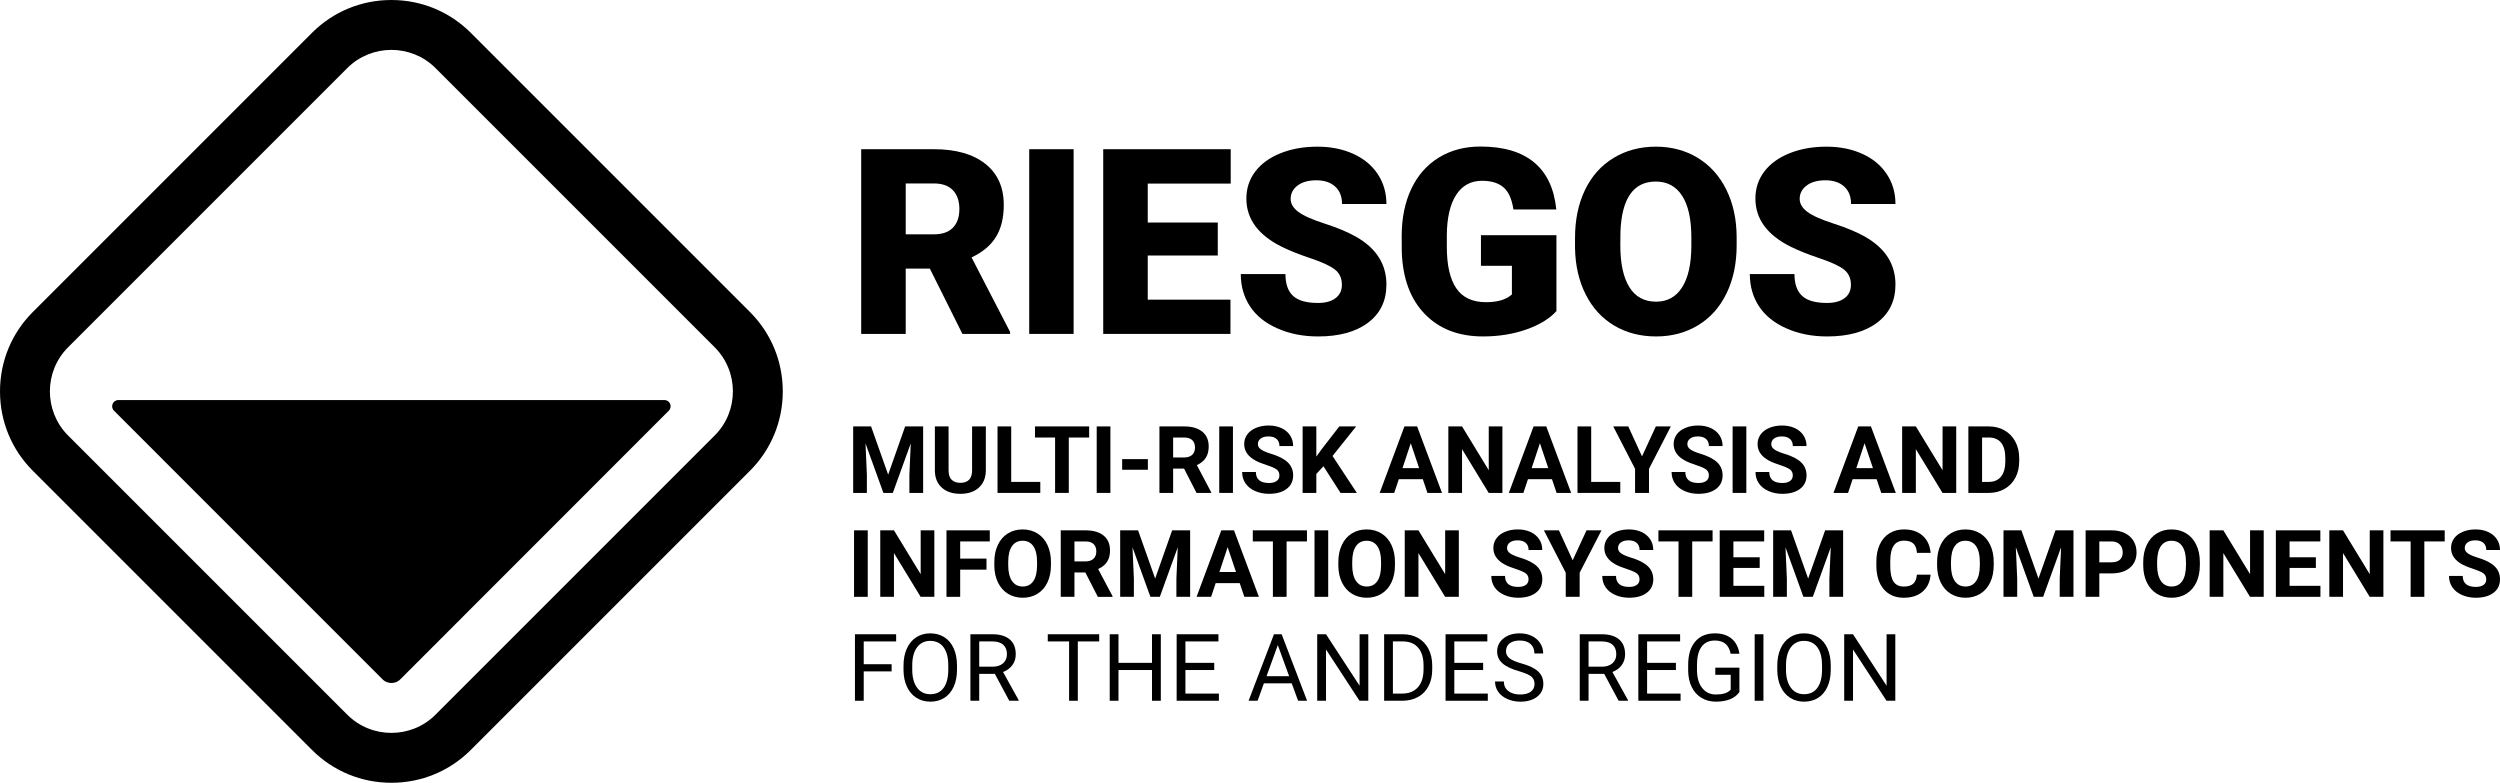 <?xml version="1.0" encoding="UTF-8" standalone="no"?>
<!-- Generator: Adobe Illustrator 15.1.0, SVG Export Plug-In . SVG Version: 6.00 Build 0)  -->

<svg
   version="1.1"
   id="Ebene_1"
   x="0px"
   y="0px"
   width="962.282"
   height="301.302"
   viewBox="0 0 962.282 301.302"
   enable-background="new 0 0 1500 360"
   xml:space="preserve"
   sodipodi:docname="riesgos_base_small_en.svg"
   inkscape:version="1.1 (c68e22c387, 2021-05-23)"
   xmlns:inkscape="http://www.inkscape.org/namespaces/inkscape"
   xmlns:sodipodi="http://sodipodi.sourceforge.net/DTD/sodipodi-0.dtd"
   xmlns:xlink="http://www.w3.org/1999/xlink"
   xmlns="http://www.w3.org/2000/svg"
   xmlns:svg="http://www.w3.org/2000/svg"><defs
   id="defs159" /><sodipodi:namedview
   id="namedview157"
   pagecolor="#ffffff"
   bordercolor="#666666"
   borderopacity="1.0"
   inkscape:pageshadow="2"
   inkscape:pageopacity="0.0"
   inkscape:pagecheckerboard="0"
   showgrid="false"
   fit-margin-top="0"
   fit-margin-left="0"
   fit-margin-right="0"
   fit-margin-bottom="0"
   inkscape:zoom="0.764"
   inkscape:cx="594.89529"
   inkscape:cy="151.17801"
   inkscape:current-layer="Ebene_1" />
<g
   id="g154"
   transform="translate(-20.001,-29.349)">
	<defs
   id="defs3">
		<rect
   id="SVGID_1_"
   width="1500"
   height="360"
   x="0"
   y="0" />
	</defs>
	<clipPath
   id="SVGID_2_">
		<use
   xlink:href="#SVGID_1_"
   overflow="visible"
   id="use5"
   x="0"
   y="0"
   width="100%"
   height="100%" />
	</clipPath>
	<path
   clip-path="url(#SVGID_2_)"
   d="m 170.652,48.549 c 6.152,0 12.304,2.333 16.971,7 l 107.48,107.48 c 9.334,9.334 9.334,24.608 0,33.942 l -107.48,107.48 c -4.667,4.667 -10.819,7 -16.971,7 -6.151,0 -12.304,-2.333 -16.971,-7 L 46.201,196.971 c -9.333,-9.334 -9.333,-24.608 0,-33.942 l 107.48,-107.48 c 4.667,-4.667 10.82,-7 16.971,-7 m 0,-19.2 c -11.558,0 -22.406,4.483 -30.547,12.624 l -107.48,107.48 c -8.141,8.141 -12.624,18.989 -12.624,30.547 0,11.558 4.483,22.406 12.624,30.547 l 107.48,107.48 c 8.141,8.141 18.989,12.624 30.547,12.624 11.558,0 22.406,-4.483 30.547,-12.624 l 107.48,-107.48 c 8.141,-8.141 12.624,-18.989 12.624,-30.547 0,-11.558 -4.483,-22.406 -12.624,-30.547 L 201.199,41.973 C 193.058,33.832 182.211,29.349 170.652,29.349 M 65.571,183.337 c -2.139,0 -3.209,2.585 -1.697,4.097 l 103.385,103.412 c 1.197,1.198 2.64,1.392 3.393,1.392 0.754,0 2.196,-0.172 3.395,-1.37 L 277.431,187.43 c 1.512,-1.511 0.441,-4.096 -1.697,-4.096 z"
   id="path8" />
	<path
   clip-path="url(#SVGID_2_)"
   d="m 377.9,132.728 h -9.277 v 25.146 H 351.484 V 86.779 h 27.979 c 8.431,0 15.022,1.87 19.775,5.61 4.752,3.739 7.129,9.023 7.129,15.852 0,4.943 -1.001,9.04 -3.003,12.291 -2.002,3.252 -5.136,5.887 -9.399,7.903 l 14.844,28.705 v 0.733 h -18.36 z m -9.277,-13.185 h 10.84 c 3.255,0 5.704,-0.856 7.348,-2.569 1.644,-1.714 2.466,-4.105 2.466,-7.172 0,-3.068 -0.83,-5.474 -2.49,-7.22 -1.66,-1.745 -4.101,-2.619 -7.324,-2.619 h -10.84 z"
   id="path10" />
	<rect
   x="416.16"
   y="86.78"
   clip-path="url(#SVGID_2_)"
   width="17.09"
   height="71.094"
   id="rect12" />
	<polygon
   clip-path="url(#SVGID_2_)"
   points="461.783,144.69 493.619,144.69 493.619,157.874 444.645,157.874 444.645,86.78 493.716,86.78 493.716,100.012 461.783,100.012 461.783,115.003 488.736,115.003 488.736,127.698 461.783,127.698 "
   id="polygon14" />
	<path
   clip-path="url(#SVGID_2_)"
   d="m 536.512,138.977 c 0,-2.506 -0.888,-4.459 -2.661,-5.859 -1.775,-1.4 -4.892,-2.848 -9.351,-4.346 -4.46,-1.497 -8.105,-2.945 -10.937,-4.346 -9.213,-4.524 -13.819,-10.742 -13.819,-18.652 0,-3.939 1.148,-7.413 3.443,-10.425 2.295,-3.011 5.542,-5.354 9.741,-7.031 4.199,-1.676 8.919,-2.515 14.16,-2.515 5.111,0 9.693,0.912 13.745,2.735 4.053,1.823 7.202,4.418 9.449,7.788 2.246,3.369 3.369,7.218 3.369,11.547 h -17.09 c 0,-2.896 -0.888,-5.142 -2.661,-6.738 -1.775,-1.595 -4.175,-2.392 -7.202,-2.392 -3.061,0 -5.478,0.675 -7.251,2.026 -1.775,1.352 -2.662,3.068 -2.662,5.151 0,1.824 0.977,3.476 2.93,4.956 1.953,1.482 5.387,3.012 10.303,4.59 4.915,1.579 8.951,3.281 12.109,5.103 7.682,4.428 11.524,10.531 11.524,18.31 0,6.218 -2.344,11.101 -7.032,14.649 -4.687,3.549 -11.117,5.322 -19.287,5.322 -5.761,0 -10.978,-1.033 -15.649,-3.101 -4.672,-2.066 -8.188,-4.898 -10.547,-8.496 -2.36,-3.596 -3.54,-7.739 -3.54,-12.426 h 17.187 c 0,3.808 0.985,6.616 2.955,8.422 1.968,1.807 5.167,2.71 9.594,2.71 2.832,0 5.07,-0.61 6.714,-1.831 1.643,-1.22 2.466,-2.937 2.466,-5.151"
   id="path16" />
	<path
   clip-path="url(#SVGID_2_)"
   d="m 619.092,149.084 c -2.637,2.93 -6.494,5.29 -11.572,7.08 -5.078,1.79 -10.645,2.686 -16.699,2.686 -9.31,0 -16.749,-2.848 -22.315,-8.545 -5.566,-5.697 -8.545,-13.623 -8.935,-23.78 l -0.049,-6.152 c 0,-6.998 1.237,-13.11 3.711,-18.335 2.473,-5.225 6.013,-9.244 10.62,-12.06 4.606,-2.816 9.936,-4.224 15.991,-4.224 8.854,0 15.73,2.026 20.63,6.079 4.899,4.053 7.756,10.1 8.569,18.14 h -16.504 c -0.586,-3.971 -1.855,-6.803 -3.808,-8.496 -1.953,-1.693 -4.72,-2.539 -8.301,-2.539 -4.297,0 -7.617,1.823 -9.961,5.468 -2.344,3.647 -3.532,8.855 -3.565,15.625 v 4.297 c 0,7.097 1.213,12.427 3.638,15.991 2.425,3.565 6.242,5.347 11.45,5.347 4.46,0 7.781,-0.992 9.961,-2.978 v -11.036 h -11.914 v -11.767 h 29.053 z"
   id="path18" />
	<path
   clip-path="url(#SVGID_2_)"
   d="m 688.458,123.792 c 0,6.933 -1.286,13.07 -3.858,18.408 -2.571,5.339 -6.225,9.448 -10.962,12.329 -4.736,2.881 -10.132,4.321 -16.187,4.321 -6.055,0 -11.426,-1.391 -16.113,-4.175 -4.688,-2.783 -8.342,-6.762 -10.962,-11.938 -2.621,-5.176 -3.997,-11.116 -4.126,-17.822 v -4.004 c 0,-6.966 1.277,-13.111 3.833,-18.433 2.555,-5.322 6.217,-9.432 10.986,-12.329 4.769,-2.897 10.197,-4.346 16.284,-4.346 6.023,0 11.394,1.433 16.113,4.297 4.72,2.865 8.391,6.942 11.011,12.232 2.62,5.29 3.947,11.352 3.98,18.188 v 3.272 z m -17.432,-2.979 c 0,-7.063 -1.18,-12.427 -3.54,-16.089 -2.36,-3.662 -5.737,-5.493 -10.132,-5.493 -8.594,0 -13.135,6.445 -13.623,19.336 l -0.049,5.225 c 0,6.966 1.156,12.321 3.467,16.064 2.312,3.744 5.745,5.615 10.303,5.615 4.329,0 7.666,-1.839 10.01,-5.517 2.343,-3.678 3.532,-8.968 3.564,-15.87 z"
   id="path20" />
	<path
   clip-path="url(#SVGID_2_)"
   d="m 732.446,138.977 c 0,-2.506 -0.888,-4.459 -2.661,-5.859 -1.775,-1.4 -4.892,-2.848 -9.351,-4.346 -4.46,-1.497 -8.105,-2.945 -10.937,-4.346 -9.213,-4.524 -13.819,-10.742 -13.819,-18.652 0,-3.939 1.148,-7.413 3.443,-10.425 2.295,-3.011 5.542,-5.354 9.741,-7.031 4.199,-1.676 8.919,-2.515 14.16,-2.515 5.111,0 9.693,0.912 13.745,2.735 4.053,1.823 7.202,4.418 9.449,7.788 2.246,3.369 3.369,7.218 3.369,11.547 h -17.09 c 0,-2.896 -0.888,-5.142 -2.661,-6.738 -1.775,-1.595 -4.175,-2.392 -7.202,-2.392 -3.061,0 -5.478,0.675 -7.251,2.026 -1.775,1.352 -2.662,3.068 -2.662,5.151 0,1.824 0.977,3.476 2.93,4.956 1.953,1.482 5.387,3.012 10.303,4.59 4.915,1.579 8.951,3.281 12.109,5.103 7.682,4.428 11.524,10.531 11.524,18.31 0,6.218 -2.344,11.101 -7.032,14.649 -4.687,3.549 -11.117,5.322 -19.287,5.322 -5.761,0 -10.978,-1.033 -15.649,-3.101 -4.672,-2.066 -8.188,-4.898 -10.547,-8.496 -2.36,-3.596 -3.54,-7.739 -3.54,-12.426 h 17.187 c 0,3.808 0.985,6.616 2.955,8.422 1.968,1.807 5.167,2.71 9.594,2.71 2.832,0 5.07,-0.61 6.714,-1.831 1.644,-1.22 2.466,-2.937 2.466,-5.151"
   id="path22" />
	<polygon
   clip-path="url(#SVGID_2_)"
   points="368.402,193.484 375.328,193.484 375.328,219.078 370.037,219.078 370.037,212.082 370.564,200.005 363.656,219.078 360.035,219.078 353.144,200.022 353.672,212.082 353.672,219.078 348.398,219.078 348.398,193.484 355.289,193.484 361.863,212.046 "
   id="polygon24" />
	<path
   clip-path="url(#SVGID_2_)"
   d="m 399.463,193.484 v 16.856 c 0,2.801 -0.876,5.016 -2.628,6.646 -1.752,1.629 -4.145,2.442 -7.181,2.442 -2.988,0 -5.361,-0.791 -7.119,-2.373 -1.758,-1.582 -2.654,-3.756 -2.689,-6.521 v -17.051 h 5.273 v 16.893 c 0,1.675 0.402,2.896 1.204,3.665 0.803,0.767 1.913,1.151 3.331,1.151 2.965,0 4.471,-1.56 4.518,-4.677 v -17.032 h 5.291 z"
   id="path26" />
	<polygon
   clip-path="url(#SVGID_2_)"
   points="420.426,219.077 403.957,219.077 403.957,193.484 409.229,193.484 409.229,214.841 420.426,214.841 "
   id="polygon28" />
	<polygon
   clip-path="url(#SVGID_2_)"
   points="431.392,219.077 426.118,219.077 426.118,197.756 418.383,197.756 418.383,193.484 439.231,193.484 439.231,197.756 431.392,197.756 "
   id="polygon30" />
	<rect
   x="442.136"
   y="193.484"
   clip-path="url(#SVGID_2_)"
   width="5.273"
   height="25.594"
   id="rect32" />
	<rect
   x="451.934"
   y="206.07"
   clip-path="url(#SVGID_2_)"
   width="9.896"
   height="4.096"
   id="rect34" />
	<path
   clip-path="url(#SVGID_2_)"
   d="m 475.753,209.708 h -4.201 v 9.37 h -5.273 v -25.594 h 9.509 c 3.024,0 5.356,0.674 6.996,2.021 1.641,1.348 2.461,3.252 2.461,5.713 0,1.746 -0.378,3.202 -1.133,4.368 -0.756,1.166 -1.902,2.095 -3.437,2.787 l 5.537,10.459 v 0.246 h -5.66 z m -4.201,-4.271 h 4.254 c 1.324,0 2.35,-0.337 3.076,-1.011 0.727,-0.674 1.09,-1.602 1.09,-2.786 0,-1.207 -0.343,-2.155 -1.028,-2.848 -0.686,-0.691 -1.738,-1.037 -3.156,-1.037 h -4.236 z"
   id="path36" />
	<rect
   x="489.303"
   y="193.484"
   clip-path="url(#SVGID_2_)"
   width="5.273"
   height="25.594"
   id="rect38" />
	<path
   clip-path="url(#SVGID_2_)"
   d="m 512.46,212.363 c 0,-0.996 -0.352,-1.762 -1.055,-2.295 -0.703,-0.532 -1.968,-1.096 -3.797,-1.687 -1.828,-0.592 -3.275,-1.175 -4.341,-1.749 -2.907,-1.571 -4.36,-3.686 -4.36,-6.346 0,-1.384 0.39,-2.616 1.169,-3.7 0.78,-1.084 1.899,-1.931 3.358,-2.54 1.459,-0.61 3.096,-0.914 4.913,-0.914 1.828,0 3.457,0.331 4.886,0.993 1.43,0.662 2.54,1.596 3.331,2.803 0.792,1.207 1.187,2.579 1.187,4.114 h -5.273 c 0,-1.172 -0.37,-2.083 -1.108,-2.734 -0.738,-0.649 -1.775,-0.975 -3.111,-0.975 -1.289,0 -2.291,0.271 -3.006,0.816 -0.715,0.545 -1.072,1.264 -1.072,2.153 0,0.832 0.419,1.53 1.257,2.092 0.837,0.563 2.071,1.09 3.7,1.582 3,0.903 5.185,2.022 6.556,3.358 1.371,1.336 2.057,3 2.057,4.992 0,2.215 -0.838,3.952 -2.514,5.212 -1.675,1.26 -3.931,1.889 -6.767,1.889 -1.969,0 -3.762,-0.36 -5.379,-1.081 -1.617,-0.72 -2.851,-1.708 -3.7,-2.962 -0.85,-1.253 -1.275,-2.707 -1.275,-4.359 h 5.291 c 0,2.824 1.688,4.236 5.063,4.236 1.254,0 2.232,-0.254 2.935,-0.764 0.703,-0.508 1.055,-1.221 1.055,-2.134"
   id="path40" />
	<polygon
   clip-path="url(#SVGID_2_)"
   points="526.672,219.078 521.398,219.078 521.398,193.484 526.672,193.484 526.672,205.085 528.992,201.904 535.514,193.484 542,193.484 532.912,204.857 542.264,219.078 535.988,219.078 529.414,208.812 526.672,211.765 "
   id="polygon42" />
	<path
   clip-path="url(#SVGID_2_)"
   d="m 567.664,213.804 h -9.246 l -1.758,5.274 h -5.607 l 9.527,-25.595 h 4.887 l 9.58,25.595 h -5.607 z m -7.822,-4.272 h 6.398 l -3.216,-9.579 z"
   id="path44" />
	<polygon
   clip-path="url(#SVGID_2_)"
   points="582.758,202.237 582.758,219.077 577.485,219.077 577.485,193.483 582.758,193.483 593.041,210.358 593.041,193.483 598.297,193.483 598.297,219.077 593.024,219.077 "
   id="polygon46" />
	<path
   clip-path="url(#SVGID_2_)"
   d="m 617.376,213.804 h -9.246 l -1.758,5.274 h -5.607 l 9.527,-25.595 h 4.887 l 9.58,25.595 h -5.607 z m -7.821,-4.272 h 6.398 l -3.216,-9.579 z"
   id="path48" />
	<polygon
   clip-path="url(#SVGID_2_)"
   points="643.667,219.077 627.198,219.077 627.198,193.484 632.471,193.484 632.471,214.841 643.667,214.841 "
   id="polygon50" />
	<polygon
   clip-path="url(#SVGID_2_)"
   points="663.123,193.484 654.72,209.796 654.72,219.078 649.359,219.078 649.359,209.796 640.957,193.484 646.74,193.484 652.031,205.015 657.357,193.484 "
   id="polygon52" />
	<path
   clip-path="url(#SVGID_2_)"
   d="m 677.764,212.363 c 0,-0.996 -0.352,-1.762 -1.055,-2.295 -0.703,-0.532 -1.968,-1.096 -3.797,-1.687 -1.828,-0.592 -3.275,-1.175 -4.341,-1.749 -2.907,-1.571 -4.36,-3.686 -4.36,-6.346 0,-1.384 0.39,-2.616 1.169,-3.7 0.78,-1.084 1.899,-1.931 3.358,-2.54 1.459,-0.61 3.096,-0.914 4.913,-0.914 1.828,0 3.457,0.331 4.886,0.993 1.43,0.662 2.54,1.596 3.331,2.803 0.792,1.207 1.187,2.579 1.187,4.114 h -5.273 c 0,-1.172 -0.37,-2.083 -1.108,-2.734 -0.738,-0.649 -1.775,-0.975 -3.111,-0.975 -1.289,0 -2.291,0.271 -3.006,0.816 -0.715,0.545 -1.072,1.264 -1.072,2.153 0,0.832 0.419,1.53 1.257,2.092 0.837,0.563 2.071,1.09 3.7,1.582 3,0.903 5.185,2.022 6.556,3.358 1.371,1.336 2.057,3 2.057,4.992 0,2.215 -0.838,3.952 -2.514,5.212 -1.675,1.26 -3.931,1.889 -6.767,1.889 -1.969,0 -3.762,-0.36 -5.379,-1.081 -1.617,-0.72 -2.851,-1.708 -3.7,-2.962 -0.85,-1.253 -1.275,-2.707 -1.275,-4.359 h 5.291 c 0,2.824 1.688,4.236 5.063,4.236 1.254,0 2.232,-0.254 2.935,-0.764 0.703,-0.508 1.055,-1.221 1.055,-2.134"
   id="path54" />
	<rect
   x="686.911"
   y="193.484"
   clip-path="url(#SVGID_2_)"
   width="5.273"
   height="25.594"
   id="rect56" />
	<path
   clip-path="url(#SVGID_2_)"
   d="m 710.068,212.363 c 0,-0.996 -0.352,-1.762 -1.055,-2.295 -0.703,-0.532 -1.968,-1.096 -3.797,-1.687 -1.828,-0.592 -3.275,-1.175 -4.341,-1.749 -2.907,-1.571 -4.36,-3.686 -4.36,-6.346 0,-1.384 0.39,-2.616 1.169,-3.7 0.78,-1.084 1.899,-1.931 3.358,-2.54 1.459,-0.61 3.096,-0.914 4.913,-0.914 1.828,0 3.457,0.331 4.886,0.993 1.43,0.662 2.54,1.596 3.331,2.803 0.792,1.207 1.187,2.579 1.187,4.114 h -5.273 c 0,-1.172 -0.37,-2.083 -1.108,-2.734 -0.738,-0.649 -1.775,-0.975 -3.111,-0.975 -1.289,0 -2.291,0.271 -3.006,0.816 -0.715,0.545 -1.072,1.264 -1.072,2.153 0,0.832 0.419,1.53 1.257,2.092 0.837,0.563 2.071,1.09 3.7,1.582 3,0.903 5.185,2.022 6.556,3.358 1.371,1.336 2.057,3 2.057,4.992 0,2.215 -0.838,3.952 -2.514,5.212 -1.675,1.26 -3.931,1.889 -6.767,1.889 -1.969,0 -3.762,-0.36 -5.379,-1.081 -1.617,-0.72 -2.851,-1.708 -3.7,-2.962 -0.85,-1.253 -1.275,-2.707 -1.275,-4.359 h 5.291 c 0,2.824 1.688,4.236 5.063,4.236 1.254,0 2.232,-0.254 2.935,-0.764 0.703,-0.508 1.055,-1.221 1.055,-2.134"
   id="path58" />
	<path
   clip-path="url(#SVGID_2_)"
   d="m 742.341,213.804 h -9.246 l -1.758,5.274 h -5.607 l 9.527,-25.595 h 4.887 l 9.58,25.595 h -5.607 z m -7.821,-4.272 h 6.398 l -3.216,-9.579 z"
   id="path60" />
	<polygon
   clip-path="url(#SVGID_2_)"
   points="757.436,202.237 757.436,219.077 752.162,219.077 752.162,193.483 757.436,193.483 767.719,210.358 767.719,193.483 772.975,193.483 772.975,219.077 767.701,219.077 "
   id="polygon62" />
	<path
   clip-path="url(#SVGID_2_)"
   d="m 777.652,219.077 v -25.593 h 7.875 c 2.25,0 4.263,0.506 6.038,1.521 1.775,1.014 3.161,2.454 4.157,4.323 0.996,1.869 1.494,3.993 1.494,6.372 v 1.178 c 0,2.38 -0.489,4.494 -1.468,6.347 -0.979,1.851 -2.358,3.287 -4.14,4.306 -1.781,1.021 -3.791,1.536 -6.029,1.547 h -7.927 z m 5.274,-21.321 v 17.086 h 2.549 c 2.063,0 3.638,-0.675 4.729,-2.022 1.09,-1.347 1.646,-3.275 1.67,-5.783 v -1.353 c 0,-2.603 -0.539,-4.574 -1.617,-5.915 -1.078,-1.342 -2.654,-2.013 -4.729,-2.013 z"
   id="path64" />
	<rect
   x="348.733"
   y="233.484"
   clip-path="url(#SVGID_2_)"
   width="5.273"
   height="25.594"
   id="rect66" />
	<polygon
   clip-path="url(#SVGID_2_)"
   points="364.098,242.237 364.098,259.077 358.825,259.077 358.825,233.483 364.098,233.483 374.381,250.358 374.381,233.483 379.637,233.483 379.637,259.077 374.364,259.077 "
   id="polygon68" />
	<polygon
   clip-path="url(#SVGID_2_)"
   points="389.588,259.078 384.315,259.078 384.315,233.483 400.979,233.483 400.979,237.756 389.588,237.756 389.588,244.364 399.713,244.364 399.713,248.619 389.588,248.619 "
   id="polygon70" />
	<path
   clip-path="url(#SVGID_2_)"
   d="m 424.527,246.86 c 0,2.521 -0.446,4.729 -1.336,6.627 -0.891,1.899 -2.165,3.363 -3.823,4.396 -1.659,1.031 -3.56,1.547 -5.705,1.547 -2.121,0 -4.013,-0.51 -5.677,-1.53 -1.664,-1.019 -2.953,-2.475 -3.867,-4.368 -0.915,-1.893 -1.377,-4.068 -1.389,-6.529 v -1.267 c 0,-2.519 0.454,-4.736 1.362,-6.652 0.908,-1.916 2.192,-3.388 3.85,-4.412 1.658,-1.026 3.554,-1.538 5.686,-1.538 2.133,0 4.029,0.512 5.687,1.538 1.658,1.024 2.941,2.496 3.849,4.412 0.909,1.916 1.363,4.128 1.363,6.636 z m -5.343,-1.159 c 0,-2.685 -0.48,-4.724 -1.441,-6.117 -0.961,-1.396 -2.332,-2.092 -4.114,-2.092 -1.769,0 -3.134,0.688 -4.095,2.064 -0.961,1.376 -1.448,3.396 -1.459,6.056 v 1.248 c 0,2.613 0.48,4.642 1.441,6.082 0.961,1.442 2.344,2.162 4.148,2.162 1.77,0 3.129,-0.693 4.079,-2.083 0.949,-1.388 1.429,-3.413 1.441,-6.073 z"
   id="path72" />
	<path
   clip-path="url(#SVGID_2_)"
   d="m 437.77,249.708 h -4.201 v 9.37 h -5.273 v -25.594 h 9.509 c 3.024,0 5.356,0.674 6.996,2.021 1.641,1.348 2.461,3.252 2.461,5.713 0,1.746 -0.378,3.202 -1.133,4.368 -0.756,1.166 -1.902,2.095 -3.437,2.787 l 5.537,10.459 v 0.246 h -5.66 z m -4.202,-4.271 h 4.254 c 1.324,0 2.35,-0.337 3.076,-1.011 0.727,-0.674 1.09,-1.602 1.09,-2.786 0,-1.207 -0.343,-2.155 -1.028,-2.848 -0.686,-0.691 -1.738,-1.037 -3.156,-1.037 h -4.236 z"
   id="path74" />
	<polygon
   clip-path="url(#SVGID_2_)"
   points="471.175,233.484 478.102,233.484 478.102,259.078 472.811,259.078 472.811,252.082 473.337,240.005 466.43,259.078 462.809,259.078 455.917,240.022 456.445,252.082 456.445,259.078 451.171,259.078 451.171,233.484 458.063,233.484 464.637,252.046 "
   id="polygon76" />
	<path
   clip-path="url(#SVGID_2_)"
   d="m 497.182,253.804 h -9.246 l -1.758,5.274 h -5.607 l 9.527,-25.595 h 4.887 l 9.58,25.595 h -5.607 z m -7.823,-4.272 h 6.398 l -3.216,-9.579 z"
   id="path78" />
	<polygon
   clip-path="url(#SVGID_2_)"
   points="515.228,259.077 509.955,259.077 509.955,237.756 502.219,237.756 502.219,233.484 523.067,233.484 523.067,237.756 515.228,237.756 "
   id="polygon80" />
	<rect
   x="525.972"
   y="233.484"
   clip-path="url(#SVGID_2_)"
   width="5.273"
   height="25.594"
   id="rect82" />
	<path
   clip-path="url(#SVGID_2_)"
   d="m 556.938,246.86 c 0,2.521 -0.446,4.729 -1.336,6.627 -0.891,1.899 -2.165,3.363 -3.823,4.396 -1.659,1.031 -3.56,1.547 -5.705,1.547 -2.121,0 -4.013,-0.51 -5.677,-1.53 -1.664,-1.019 -2.953,-2.475 -3.867,-4.368 -0.915,-1.893 -1.377,-4.068 -1.389,-6.529 v -1.267 c 0,-2.519 0.454,-4.736 1.362,-6.652 0.908,-1.916 2.192,-3.388 3.85,-4.412 1.658,-1.026 3.554,-1.538 5.686,-1.538 2.133,0 4.029,0.512 5.687,1.538 1.658,1.024 2.941,2.496 3.849,4.412 0.909,1.916 1.363,4.128 1.363,6.636 z m -5.343,-1.159 c 0,-2.685 -0.48,-4.724 -1.441,-6.117 -0.961,-1.396 -2.332,-2.092 -4.114,-2.092 -1.769,0 -3.134,0.688 -4.095,2.064 -0.961,1.376 -1.448,3.396 -1.459,6.056 v 1.248 c 0,2.613 0.48,4.642 1.441,6.082 0.961,1.442 2.344,2.162 4.148,2.162 1.77,0 3.129,-0.693 4.079,-2.083 0.949,-1.388 1.429,-3.413 1.441,-6.073 z"
   id="path84" />
	<polygon
   clip-path="url(#SVGID_2_)"
   points="565.979,242.237 565.979,259.077 560.707,259.077 560.707,233.483 565.979,233.483 576.263,250.358 576.263,233.483 581.519,233.483 581.519,259.077 576.246,259.077 "
   id="polygon86" />
	<path
   clip-path="url(#SVGID_2_)"
   d="m 608.36,252.363 c 0,-0.996 -0.352,-1.762 -1.055,-2.295 -0.703,-0.532 -1.968,-1.096 -3.797,-1.687 -1.828,-0.592 -3.275,-1.175 -4.341,-1.749 -2.907,-1.571 -4.36,-3.686 -4.36,-6.346 0,-1.384 0.39,-2.616 1.169,-3.7 0.78,-1.084 1.899,-1.931 3.358,-2.54 1.459,-0.61 3.096,-0.914 4.913,-0.914 1.828,0 3.457,0.331 4.886,0.993 1.43,0.662 2.54,1.596 3.331,2.803 0.792,1.207 1.187,2.579 1.187,4.114 h -5.273 c 0,-1.172 -0.37,-2.083 -1.108,-2.734 -0.738,-0.649 -1.775,-0.975 -3.111,-0.975 -1.289,0 -2.291,0.271 -3.006,0.816 -0.715,0.545 -1.072,1.264 -1.072,2.153 0,0.832 0.419,1.53 1.257,2.092 0.837,0.563 2.071,1.09 3.7,1.582 3,0.903 5.185,2.022 6.556,3.358 1.371,1.336 2.057,3 2.057,4.992 0,2.215 -0.838,3.952 -2.514,5.212 -1.675,1.26 -3.931,1.889 -6.767,1.889 -1.969,0 -3.762,-0.36 -5.379,-1.081 -1.617,-0.72 -2.851,-1.708 -3.7,-2.962 -0.85,-1.253 -1.275,-2.707 -1.275,-4.359 h 5.291 c 0,2.824 1.688,4.236 5.063,4.236 1.254,0 2.232,-0.254 2.935,-0.764 0.703,-0.508 1.055,-1.221 1.055,-2.134"
   id="path88" />
	<polygon
   clip-path="url(#SVGID_2_)"
   points="636.438,233.484 628.035,249.796 628.035,259.078 622.674,259.078 622.674,249.796 614.271,233.484 620.055,233.484 625.346,245.015 630.672,233.484 "
   id="polygon90" />
	<path
   clip-path="url(#SVGID_2_)"
   d="m 651.078,252.363 c 0,-0.996 -0.352,-1.762 -1.055,-2.295 -0.703,-0.532 -1.968,-1.096 -3.797,-1.687 -1.828,-0.592 -3.275,-1.175 -4.341,-1.749 -2.907,-1.571 -4.36,-3.686 -4.36,-6.346 0,-1.384 0.39,-2.616 1.169,-3.7 0.78,-1.084 1.899,-1.931 3.358,-2.54 1.459,-0.61 3.096,-0.914 4.913,-0.914 1.828,0 3.457,0.331 4.886,0.993 1.43,0.662 2.54,1.596 3.331,2.803 0.792,1.207 1.187,2.579 1.187,4.114 h -5.273 c 0,-1.172 -0.37,-2.083 -1.108,-2.734 -0.738,-0.649 -1.775,-0.975 -3.111,-0.975 -1.289,0 -2.291,0.271 -3.006,0.816 -0.715,0.545 -1.072,1.264 -1.072,2.153 0,0.832 0.419,1.53 1.257,2.092 0.837,0.563 2.071,1.09 3.7,1.582 3,0.903 5.185,2.022 6.556,3.358 1.371,1.336 2.057,3 2.057,4.992 0,2.215 -0.838,3.952 -2.514,5.212 -1.675,1.26 -3.931,1.889 -6.767,1.889 -1.969,0 -3.762,-0.36 -5.379,-1.081 -1.617,-0.72 -2.851,-1.708 -3.7,-2.962 -0.85,-1.253 -1.275,-2.707 -1.275,-4.359 h 5.291 c 0,2.824 1.688,4.236 5.063,4.236 1.254,0 2.232,-0.254 2.935,-0.764 0.703,-0.508 1.055,-1.221 1.055,-2.134"
   id="path92" />
	<polygon
   clip-path="url(#SVGID_2_)"
   points="671.356,259.077 666.083,259.077 666.083,237.756 658.348,237.756 658.348,233.484 679.196,233.484 679.196,237.756 671.356,237.756 "
   id="polygon94" />
	<polygon
   clip-path="url(#SVGID_2_)"
   points="687.209,254.842 699.092,254.842 699.092,259.078 681.936,259.078 681.936,233.483 699.057,233.483 699.057,237.756 687.209,237.756 687.209,243.854 697.334,243.854 697.334,247.951 687.209,247.951 "
   id="polygon96" />
	<polygon
   clip-path="url(#SVGID_2_)"
   points="722.517,233.484 729.443,233.484 729.443,259.078 724.152,259.078 724.152,252.082 724.679,240.005 717.771,259.078 714.15,259.078 707.259,240.022 707.787,252.082 707.787,259.078 702.513,259.078 702.513,233.484 709.404,233.484 715.979,252.046 "
   id="polygon98" />
	<path
   clip-path="url(#SVGID_2_)"
   d="m 763.105,250.552 c -0.199,2.755 -1.216,4.923 -3.05,6.505 -1.834,1.582 -4.251,2.373 -7.251,2.373 -3.281,0 -5.862,-1.105 -7.743,-3.314 -1.881,-2.209 -2.821,-5.241 -2.821,-9.096 v -1.565 c 0,-2.461 0.433,-4.629 1.301,-6.504 0.867,-1.875 2.106,-3.313 3.717,-4.315 1.612,-1.002 3.484,-1.503 5.617,-1.503 2.953,0 5.332,0.791 7.137,2.373 1.805,1.582 2.848,3.804 3.129,6.662 h -5.273 c -0.129,-1.651 -0.589,-2.85 -1.38,-3.594 -0.791,-0.745 -1.995,-1.117 -3.612,-1.117 -1.758,0 -3.073,0.63 -3.946,1.891 -0.873,1.26 -1.321,3.214 -1.344,5.861 v 1.935 c 0,2.765 0.418,4.787 1.256,6.063 0.838,1.278 2.16,1.916 3.964,1.916 1.629,0 2.845,-0.372 3.647,-1.116 0.802,-0.744 1.263,-1.895 1.38,-3.454 h 5.272 z"
   id="path100" />
	<path
   clip-path="url(#SVGID_2_)"
   d="m 787.408,246.86 c 0,2.521 -0.445,4.729 -1.336,6.627 -0.891,1.899 -2.165,3.363 -3.822,4.396 -1.659,1.031 -3.561,1.547 -5.705,1.547 -2.121,0 -4.014,-0.51 -5.678,-1.53 -1.664,-1.019 -2.953,-2.475 -3.867,-4.368 -0.914,-1.893 -1.377,-4.068 -1.389,-6.529 v -1.267 c 0,-2.519 0.454,-4.736 1.362,-6.652 0.908,-1.916 2.191,-3.388 3.85,-4.412 1.658,-1.026 3.555,-1.538 5.687,-1.538 2.133,0 4.028,0.512 5.687,1.538 1.658,1.024 2.941,2.496 3.85,4.412 0.909,1.916 1.362,4.128 1.362,6.636 v 1.14 z m -5.344,-1.159 c 0,-2.685 -0.48,-4.724 -1.441,-6.117 -0.961,-1.396 -2.332,-2.092 -4.113,-2.092 -1.77,0 -3.135,0.688 -4.096,2.064 -0.961,1.376 -1.447,3.396 -1.459,6.056 v 1.248 c 0,2.613 0.48,4.642 1.441,6.082 0.961,1.442 2.344,2.162 4.148,2.162 1.77,0 3.129,-0.693 4.078,-2.083 0.949,-1.388 1.43,-3.413 1.441,-6.073 v -1.247 z"
   id="path102" />
	<polygon
   clip-path="url(#SVGID_2_)"
   points="811.179,233.484 818.104,233.484 818.104,259.078 812.813,259.078 812.813,252.082 813.341,240.005 806.433,259.078 802.812,259.078 795.92,240.022 796.448,252.082 796.448,259.078 791.175,259.078 791.175,233.484 798.065,233.484 804.64,252.046 "
   id="polygon104" />
	<path
   clip-path="url(#SVGID_2_)"
   d="m 828.056,250.06 v 9.018 h -5.272 v -25.594 h 9.983 c 1.922,0 3.612,0.353 5.071,1.056 1.459,0.702 2.581,1.701 3.366,2.996 0.785,1.296 1.178,2.77 1.178,4.422 0,2.508 -0.858,4.484 -2.575,5.933 -1.717,1.447 -4.093,2.17 -7.128,2.17 h -4.623 z m 0,-4.271 h 4.711 c 1.395,0 2.458,-0.328 3.19,-0.984 0.732,-0.657 1.099,-1.594 1.099,-2.813 0,-1.254 -0.369,-2.267 -1.107,-3.041 -0.738,-0.772 -1.758,-1.172 -3.059,-1.194 h -4.834 z"
   id="path106" />
	<path
   clip-path="url(#SVGID_2_)"
   d="m 866.753,246.86 c 0,2.521 -0.446,4.729 -1.336,6.627 -0.891,1.899 -2.165,3.363 -3.823,4.396 -1.658,1.031 -3.56,1.547 -5.705,1.547 -2.12,0 -4.013,-0.51 -5.677,-1.53 -1.664,-1.019 -2.953,-2.475 -3.867,-4.368 -0.915,-1.893 -1.377,-4.068 -1.389,-6.529 v -1.267 c 0,-2.519 0.454,-4.736 1.362,-6.652 0.908,-1.916 2.191,-3.388 3.85,-4.412 1.658,-1.026 3.555,-1.538 5.687,-1.538 2.133,0 4.028,0.512 5.687,1.538 1.658,1.024 2.941,2.496 3.85,4.412 0.909,1.916 1.362,4.128 1.362,6.636 v 1.14 z m -5.344,-1.159 c 0,-2.685 -0.48,-4.724 -1.441,-6.117 -0.961,-1.396 -2.332,-2.092 -4.113,-2.092 -1.77,0 -3.135,0.688 -4.096,2.064 -0.961,1.376 -1.447,3.396 -1.459,6.056 v 1.248 c 0,2.613 0.48,4.642 1.441,6.082 0.961,1.442 2.344,2.162 4.147,2.162 1.771,0 3.13,-0.693 4.079,-2.083 0.949,-1.388 1.43,-3.413 1.441,-6.073 v -1.247 z"
   id="path108" />
	<polygon
   clip-path="url(#SVGID_2_)"
   points="875.794,242.237 875.794,259.077 870.521,259.077 870.521,233.483 875.794,233.483 886.077,250.358 886.077,233.483 891.333,233.483 891.333,259.077 886.06,259.077 "
   id="polygon110" />
	<polygon
   clip-path="url(#SVGID_2_)"
   points="901.283,254.842 913.166,254.842 913.166,259.078 896.01,259.078 896.01,233.483 913.131,233.483 913.131,237.756 901.283,237.756 901.283,243.854 911.408,243.854 911.408,247.951 901.283,247.951 "
   id="polygon112" />
	<polygon
   clip-path="url(#SVGID_2_)"
   points="921.861,242.237 921.861,259.077 916.588,259.077 916.588,233.483 921.861,233.483 932.145,250.358 932.145,233.483 937.4,233.483 937.4,259.077 932.127,259.077 "
   id="polygon114" />
	<polygon
   clip-path="url(#SVGID_2_)"
   points="953.157,259.077 947.884,259.077 947.884,237.756 940.149,237.756 940.149,233.484 960.997,233.484 960.997,237.756 953.157,237.756 "
   id="polygon116" />
	<path
   clip-path="url(#SVGID_2_)"
   d="m 976.99,252.363 c 0,-0.996 -0.353,-1.762 -1.055,-2.295 -0.703,-0.532 -1.969,-1.096 -3.798,-1.687 -1.827,-0.592 -3.274,-1.175 -4.341,-1.749 -2.906,-1.571 -4.359,-3.686 -4.359,-6.346 0,-1.384 0.39,-2.616 1.169,-3.7 0.779,-1.084 1.898,-1.931 3.357,-2.54 1.459,-0.61 3.097,-0.914 4.913,-0.914 1.828,0 3.457,0.331 4.886,0.993 1.431,0.662 2.54,1.596 3.331,2.803 0.792,1.207 1.188,2.579 1.188,4.114 h -5.273 c 0,-1.172 -0.37,-2.083 -1.107,-2.734 -0.738,-0.649 -1.775,-0.975 -3.111,-0.975 -1.289,0 -2.291,0.271 -3.006,0.816 -0.715,0.545 -1.072,1.264 -1.072,2.153 0,0.832 0.419,1.53 1.257,2.092 0.837,0.563 2.071,1.09 3.7,1.582 3,0.903 5.186,2.022 6.557,3.358 1.37,1.336 2.057,3 2.057,4.992 0,2.215 -0.838,3.952 -2.514,5.212 -1.676,1.26 -3.932,1.889 -6.768,1.889 -1.969,0 -3.762,-0.36 -5.379,-1.081 -1.617,-0.72 -2.851,-1.708 -3.7,-2.962 -0.85,-1.253 -1.274,-2.707 -1.274,-4.359 h 5.291 c 0,2.824 1.688,4.236 5.063,4.236 1.254,0 2.232,-0.254 2.936,-0.764 0.7,-0.508 1.052,-1.221 1.052,-2.134"
   id="path118" />
	<polygon
   clip-path="url(#SVGID_2_)"
   points="352.459,299.078 349.084,299.078 349.084,273.484 364.939,273.484 364.939,276.244 352.459,276.244 352.459,285.015 363.199,285.015 363.199,287.775 352.459,287.775 "
   id="polygon120" />
	<path
   clip-path="url(#SVGID_2_)"
   d="m 388.36,287.106 c 0,2.508 -0.421,4.697 -1.265,6.566 -0.844,1.869 -2.039,3.296 -3.586,4.279 -1.547,0.984 -3.352,1.478 -5.414,1.478 -2.016,0 -3.803,-0.496 -5.362,-1.486 -1.558,-0.99 -2.768,-2.401 -3.629,-4.235 -0.862,-1.834 -1.304,-3.958 -1.328,-6.372 v -1.847 c 0,-2.461 0.428,-4.635 1.284,-6.521 0.855,-1.887 2.065,-3.331 3.63,-4.333 1.564,-1.002 3.354,-1.503 5.37,-1.503 2.05,0 3.858,0.495 5.422,1.484 1.565,0.99 2.769,2.427 3.613,4.308 0.844,1.881 1.265,4.068 1.265,6.564 z m -3.357,-1.651 c 0,-3.035 -0.609,-5.364 -1.828,-6.987 -1.219,-1.623 -2.924,-2.436 -5.115,-2.436 -2.133,0 -3.812,0.813 -5.036,2.436 -1.225,1.623 -1.855,3.876 -1.89,6.758 v 1.881 c 0,2.942 0.618,5.253 1.854,6.936 1.237,1.682 2.939,2.521 5.107,2.521 2.179,0 3.867,-0.794 5.062,-2.381 1.196,-1.588 1.811,-3.865 1.846,-6.83 z"
   id="path122" />
	<path
   clip-path="url(#SVGID_2_)"
   d="m 402.925,288.725 h -6.012 v 10.353 h -3.393 v -25.593 h 8.473 c 2.883,0 5.101,0.656 6.653,1.968 1.553,1.313 2.33,3.224 2.33,5.731 0,1.593 -0.431,2.981 -1.292,4.166 -0.862,1.183 -2.06,2.067 -3.595,2.653 l 6.012,10.863 v 0.211 h -3.622 z m -6.012,-2.76 h 5.186 c 1.675,0 3.008,-0.435 3.999,-1.304 0.99,-0.869 1.485,-2.03 1.485,-3.486 0,-1.585 -0.472,-2.801 -1.415,-3.646 -0.943,-0.845 -2.306,-1.273 -4.087,-1.286 h -5.168 z"
   id="path124" />
	<polygon
   clip-path="url(#SVGID_2_)"
   points="434.865,299.078 431.508,299.078 431.508,276.244 423.299,276.244 423.299,273.483 443.092,273.483 443.092,276.244 434.865,276.244 "
   id="polygon126" />
	<polygon
   clip-path="url(#SVGID_2_)"
   points="463.421,287.248 450.52,287.248 450.52,299.077 447.145,299.077 447.145,273.483 450.52,273.483 450.52,284.487 463.421,284.487 463.421,273.483 466.814,273.483 466.814,299.077 463.421,299.077 "
   id="polygon128" />
	<polygon
   clip-path="url(#SVGID_2_)"
   points="476.284,296.317 489.169,296.317 489.169,299.077 472.909,299.077 472.909,273.483 488.993,273.483 488.993,276.243 476.284,276.243 476.284,284.487 487.376,284.487 487.376,287.248 476.284,287.248 "
   id="polygon130" />
	<path
   clip-path="url(#SVGID_2_)"
   d="m 517.207,292.381 h -10.723 l -2.408,6.696 h -3.48 l 9.773,-25.594 h 2.953 l 9.791,25.594 h -3.463 z m -9.703,-2.761 h 8.701 l -4.359,-11.971 z"
   id="path132" />
	<polygon
   clip-path="url(#SVGID_2_)"
   points="530.402,279.354 530.402,299.077 527.009,299.077 527.009,273.483 530.402,273.483 543.322,293.295 543.322,273.483 546.679,273.483 546.679,299.077 543.286,299.077 "
   id="polygon134" />
	<path
   clip-path="url(#SVGID_2_)"
   d="m 552.773,299.078 v -25.595 h 7.225 c 2.226,0 4.195,0.492 5.906,1.478 1.711,0.983 3.032,2.385 3.964,4.201 0.931,1.815 1.403,3.901 1.415,6.258 v 1.635 c 0,2.414 -0.466,4.529 -1.398,6.345 -0.931,1.817 -2.261,3.211 -3.99,4.185 -1.728,0.972 -3.741,1.471 -6.038,1.494 h -7.084 z m 3.375,-22.834 v 20.073 h 3.551 c 2.601,0 4.626,-0.809 6.073,-2.428 1.447,-1.618 2.171,-3.923 2.171,-6.914 v -1.496 c 0,-2.908 -0.683,-5.169 -2.048,-6.782 -1.365,-1.611 -3.302,-2.431 -5.809,-2.453 z"
   id="path136" />
	<polygon
   clip-path="url(#SVGID_2_)"
   points="579.788,296.317 592.673,296.317 592.673,299.077 576.413,299.077 576.413,273.483 592.497,273.483 592.497,276.243 579.788,276.243 579.788,284.487 590.88,284.487 590.88,287.248 579.788,287.248 "
   id="polygon138" />
	<path
   clip-path="url(#SVGID_2_)"
   d="m 604.563,287.669 c -2.895,-0.831 -5.001,-1.854 -6.319,-3.066 -1.319,-1.213 -1.978,-2.71 -1.978,-4.492 0,-2.015 0.806,-3.682 2.417,-5.001 1.611,-1.318 3.706,-1.977 6.284,-1.977 1.758,0 3.325,0.34 4.702,1.019 1.377,0.68 2.444,1.618 3.2,2.813 0.756,1.194 1.133,2.502 1.133,3.92 h -3.392 c 0,-1.553 -0.492,-2.773 -1.477,-3.66 -0.984,-0.889 -2.373,-1.332 -4.166,-1.332 -1.664,0 -2.962,0.367 -3.893,1.1 -0.932,0.735 -1.398,1.753 -1.398,3.056 0,1.046 0.443,1.929 1.327,2.65 0.885,0.722 2.391,1.382 4.518,1.981 2.127,0.599 3.791,1.259 4.992,1.979 1.201,0.722 2.092,1.563 2.672,2.523 0.58,0.96 0.87,2.092 0.87,3.392 0,2.075 -0.808,3.736 -2.426,4.984 -1.617,1.248 -3.779,1.872 -6.486,1.872 -1.758,0 -3.398,-0.337 -4.922,-1.012 -1.523,-0.674 -2.698,-1.597 -3.524,-2.769 -0.826,-1.171 -1.239,-2.501 -1.239,-3.99 h 3.392 c 0,1.547 0.571,2.77 1.714,3.665 1.143,0.897 2.669,1.345 4.579,1.345 1.781,0 3.147,-0.362 4.096,-1.09 0.949,-0.726 1.424,-1.717 1.424,-2.971 0,-1.253 -0.44,-2.223 -1.319,-2.909 -0.88,-0.684 -2.472,-1.361 -4.781,-2.03"
   id="path140" />
	<path
   clip-path="url(#SVGID_2_)"
   d="m 637.47,288.725 h -6.012 v 10.353 h -3.393 v -25.593 h 8.473 c 2.883,0 5.101,0.656 6.653,1.968 1.553,1.313 2.33,3.224 2.33,5.731 0,1.593 -0.431,2.981 -1.292,4.166 -0.862,1.183 -2.06,2.067 -3.595,2.653 l 6.012,10.863 v 0.211 h -3.622 z m -6.012,-2.76 h 5.186 c 1.675,0 3.008,-0.435 3.999,-1.304 0.99,-0.869 1.485,-2.03 1.485,-3.486 0,-1.585 -0.472,-2.801 -1.415,-3.646 -0.943,-0.845 -2.306,-1.273 -4.087,-1.286 h -5.168 z"
   id="path142" />
	<polygon
   clip-path="url(#SVGID_2_)"
   points="653.991,296.317 666.876,296.317 666.876,299.077 650.616,299.077 650.616,273.483 666.7,273.483 666.7,276.243 653.991,276.243 653.991,284.487 665.083,284.487 665.083,287.248 653.991,287.248 "
   id="polygon144" />
	<path
   clip-path="url(#SVGID_2_)"
   d="m 689.523,295.72 c -0.867,1.242 -2.077,2.172 -3.63,2.786 -1.553,0.615 -3.36,0.924 -5.423,0.924 -2.086,0 -3.937,-0.489 -5.554,-1.469 -1.618,-0.978 -2.869,-2.37 -3.753,-4.175 -0.885,-1.804 -1.339,-3.896 -1.363,-6.275 v -2.231 c 0,-3.856 0.9,-6.844 2.699,-8.965 1.798,-2.121 4.327,-3.183 7.585,-3.183 2.671,0 4.822,0.684 6.451,2.049 1.629,1.364 2.625,3.302 2.988,5.81 h -3.375 c -0.633,-3.399 -2.648,-5.098 -6.047,-5.098 -2.262,0 -3.975,0.795 -5.141,2.384 -1.166,1.589 -1.755,3.891 -1.767,6.905 v 2.094 c 0,2.873 0.656,5.157 1.969,6.852 1.313,1.695 3.088,2.542 5.326,2.542 1.265,0 2.373,-0.14 3.322,-0.421 0.949,-0.28 1.734,-0.754 2.356,-1.42 v -5.735 h -5.924 v -2.76 h 9.281 z"
   id="path146" />
	<rect
   x="695.395"
   y="273.484"
   clip-path="url(#SVGID_2_)"
   width="3.375"
   height="25.594"
   id="rect148" />
	<path
   clip-path="url(#SVGID_2_)"
   d="m 724.681,287.106 c 0,2.508 -0.421,4.697 -1.265,6.566 -0.844,1.869 -2.039,3.296 -3.586,4.279 -1.547,0.984 -3.352,1.478 -5.414,1.478 -2.016,0 -3.803,-0.496 -5.362,-1.486 -1.558,-0.99 -2.768,-2.401 -3.629,-4.235 -0.862,-1.834 -1.304,-3.958 -1.328,-6.372 v -1.847 c 0,-2.461 0.428,-4.635 1.284,-6.521 0.855,-1.887 2.065,-3.331 3.63,-4.333 1.564,-1.002 3.354,-1.503 5.37,-1.503 2.05,0 3.858,0.495 5.422,1.484 1.565,0.99 2.769,2.427 3.613,4.308 0.844,1.881 1.265,4.068 1.265,6.564 z m -3.357,-1.651 c 0,-3.035 -0.609,-5.364 -1.828,-6.987 -1.219,-1.623 -2.924,-2.436 -5.115,-2.436 -2.133,0 -3.812,0.813 -5.036,2.436 -1.225,1.623 -1.855,3.876 -1.89,6.758 v 1.881 c 0,2.942 0.618,5.253 1.854,6.936 1.237,1.682 2.939,2.521 5.107,2.521 2.179,0 3.867,-0.794 5.062,-2.381 1.196,-1.588 1.811,-3.865 1.846,-6.83 z"
   id="path150" />
	<polygon
   clip-path="url(#SVGID_2_)"
   points="733.252,279.354 733.252,299.077 729.859,299.077 729.859,273.483 733.252,273.483 746.172,293.295 746.172,273.483 749.529,273.483 749.529,299.077 746.136,299.077 "
   id="polygon152" />
</g>
</svg>
